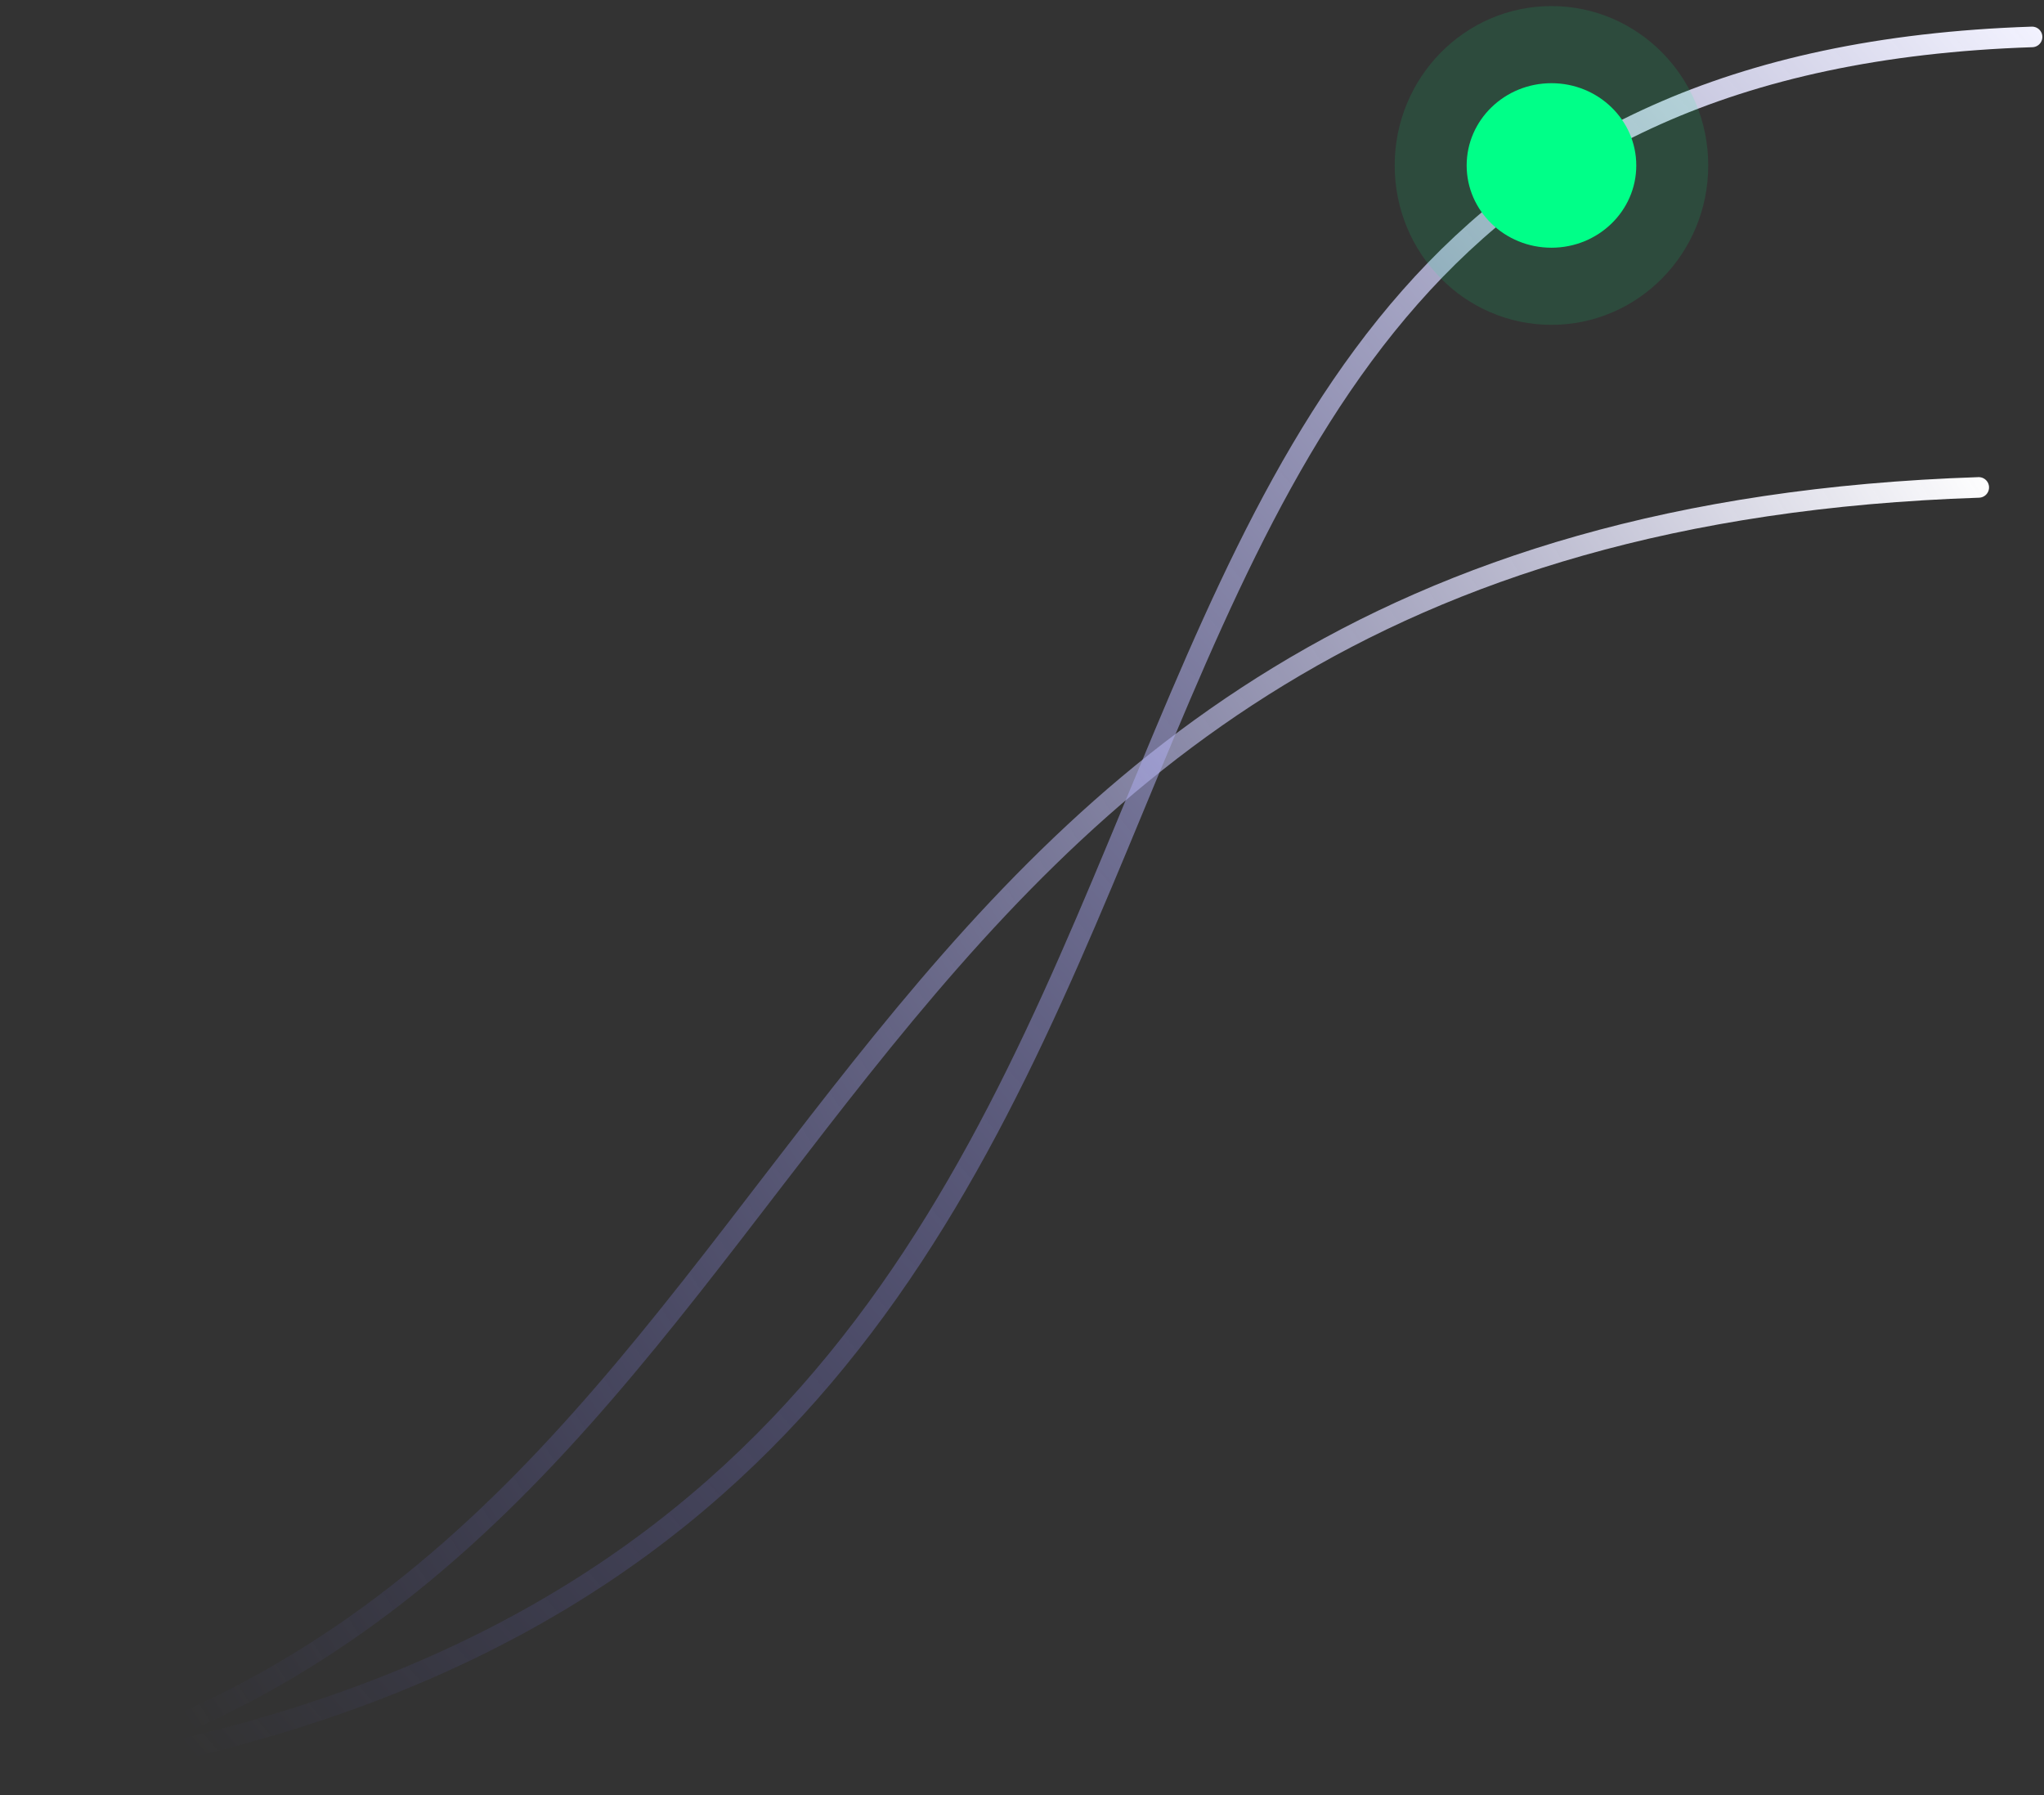 <svg width="197" height="173" viewBox="0 0 197 173" fill="none" xmlns="http://www.w3.org/2000/svg">
<rect x="0" y="0" width="197" height="173" fill="#333333" stroke="none"/>
<g id="Group 191">
<g id="Group 193">
<path id="Ellipse 20" d="M1.646 171.489C83.613 150.82 73.561 50.829 190.712 46.968" stroke="url(#paint0_linear_384_1995)" stroke-width="1.982" stroke-linecap="round" stroke-linejoin="round"/>
<path id="Ellipse 23" d="M1.646 171.489C142.852 151.572 78.632 7.422 195.852 3.558" stroke="url(#paint1_linear_384_1995)" stroke-width="1.982" stroke-linecap="round" stroke-linejoin="round"/>
</g>
<g id="Group 190">
<ellipse id="Ellipse 12" opacity="0.12" cx="149.53" cy="15.943" rx="15.11" ry="15.358" fill="#00FF88"/>
<ellipse id="Ellipse 11" cx="149.53" cy="15.943" rx="8.174" ry="7.927" fill="#00FF88"/>
</g>
</g>
<defs>
<linearGradient id="paint0_linear_384_1995" x1="184.714" y1="34.402" x2="5.976" y2="147.077" gradientUnits="userSpaceOnUse">
<stop stop-color="white"/>
<stop offset="1" stop-color="#5856D6" stop-opacity="0"/>
</linearGradient>
<linearGradient id="paint1_linear_384_1995" x1="183.286" y1="-13.293" x2="-1.673" y2="145.988" gradientUnits="userSpaceOnUse">
<stop stop-color="#F3F3FF"/>
<stop offset="1" stop-color="#5856D6" stop-opacity="0"/>
</linearGradient>
</defs>
</svg>
